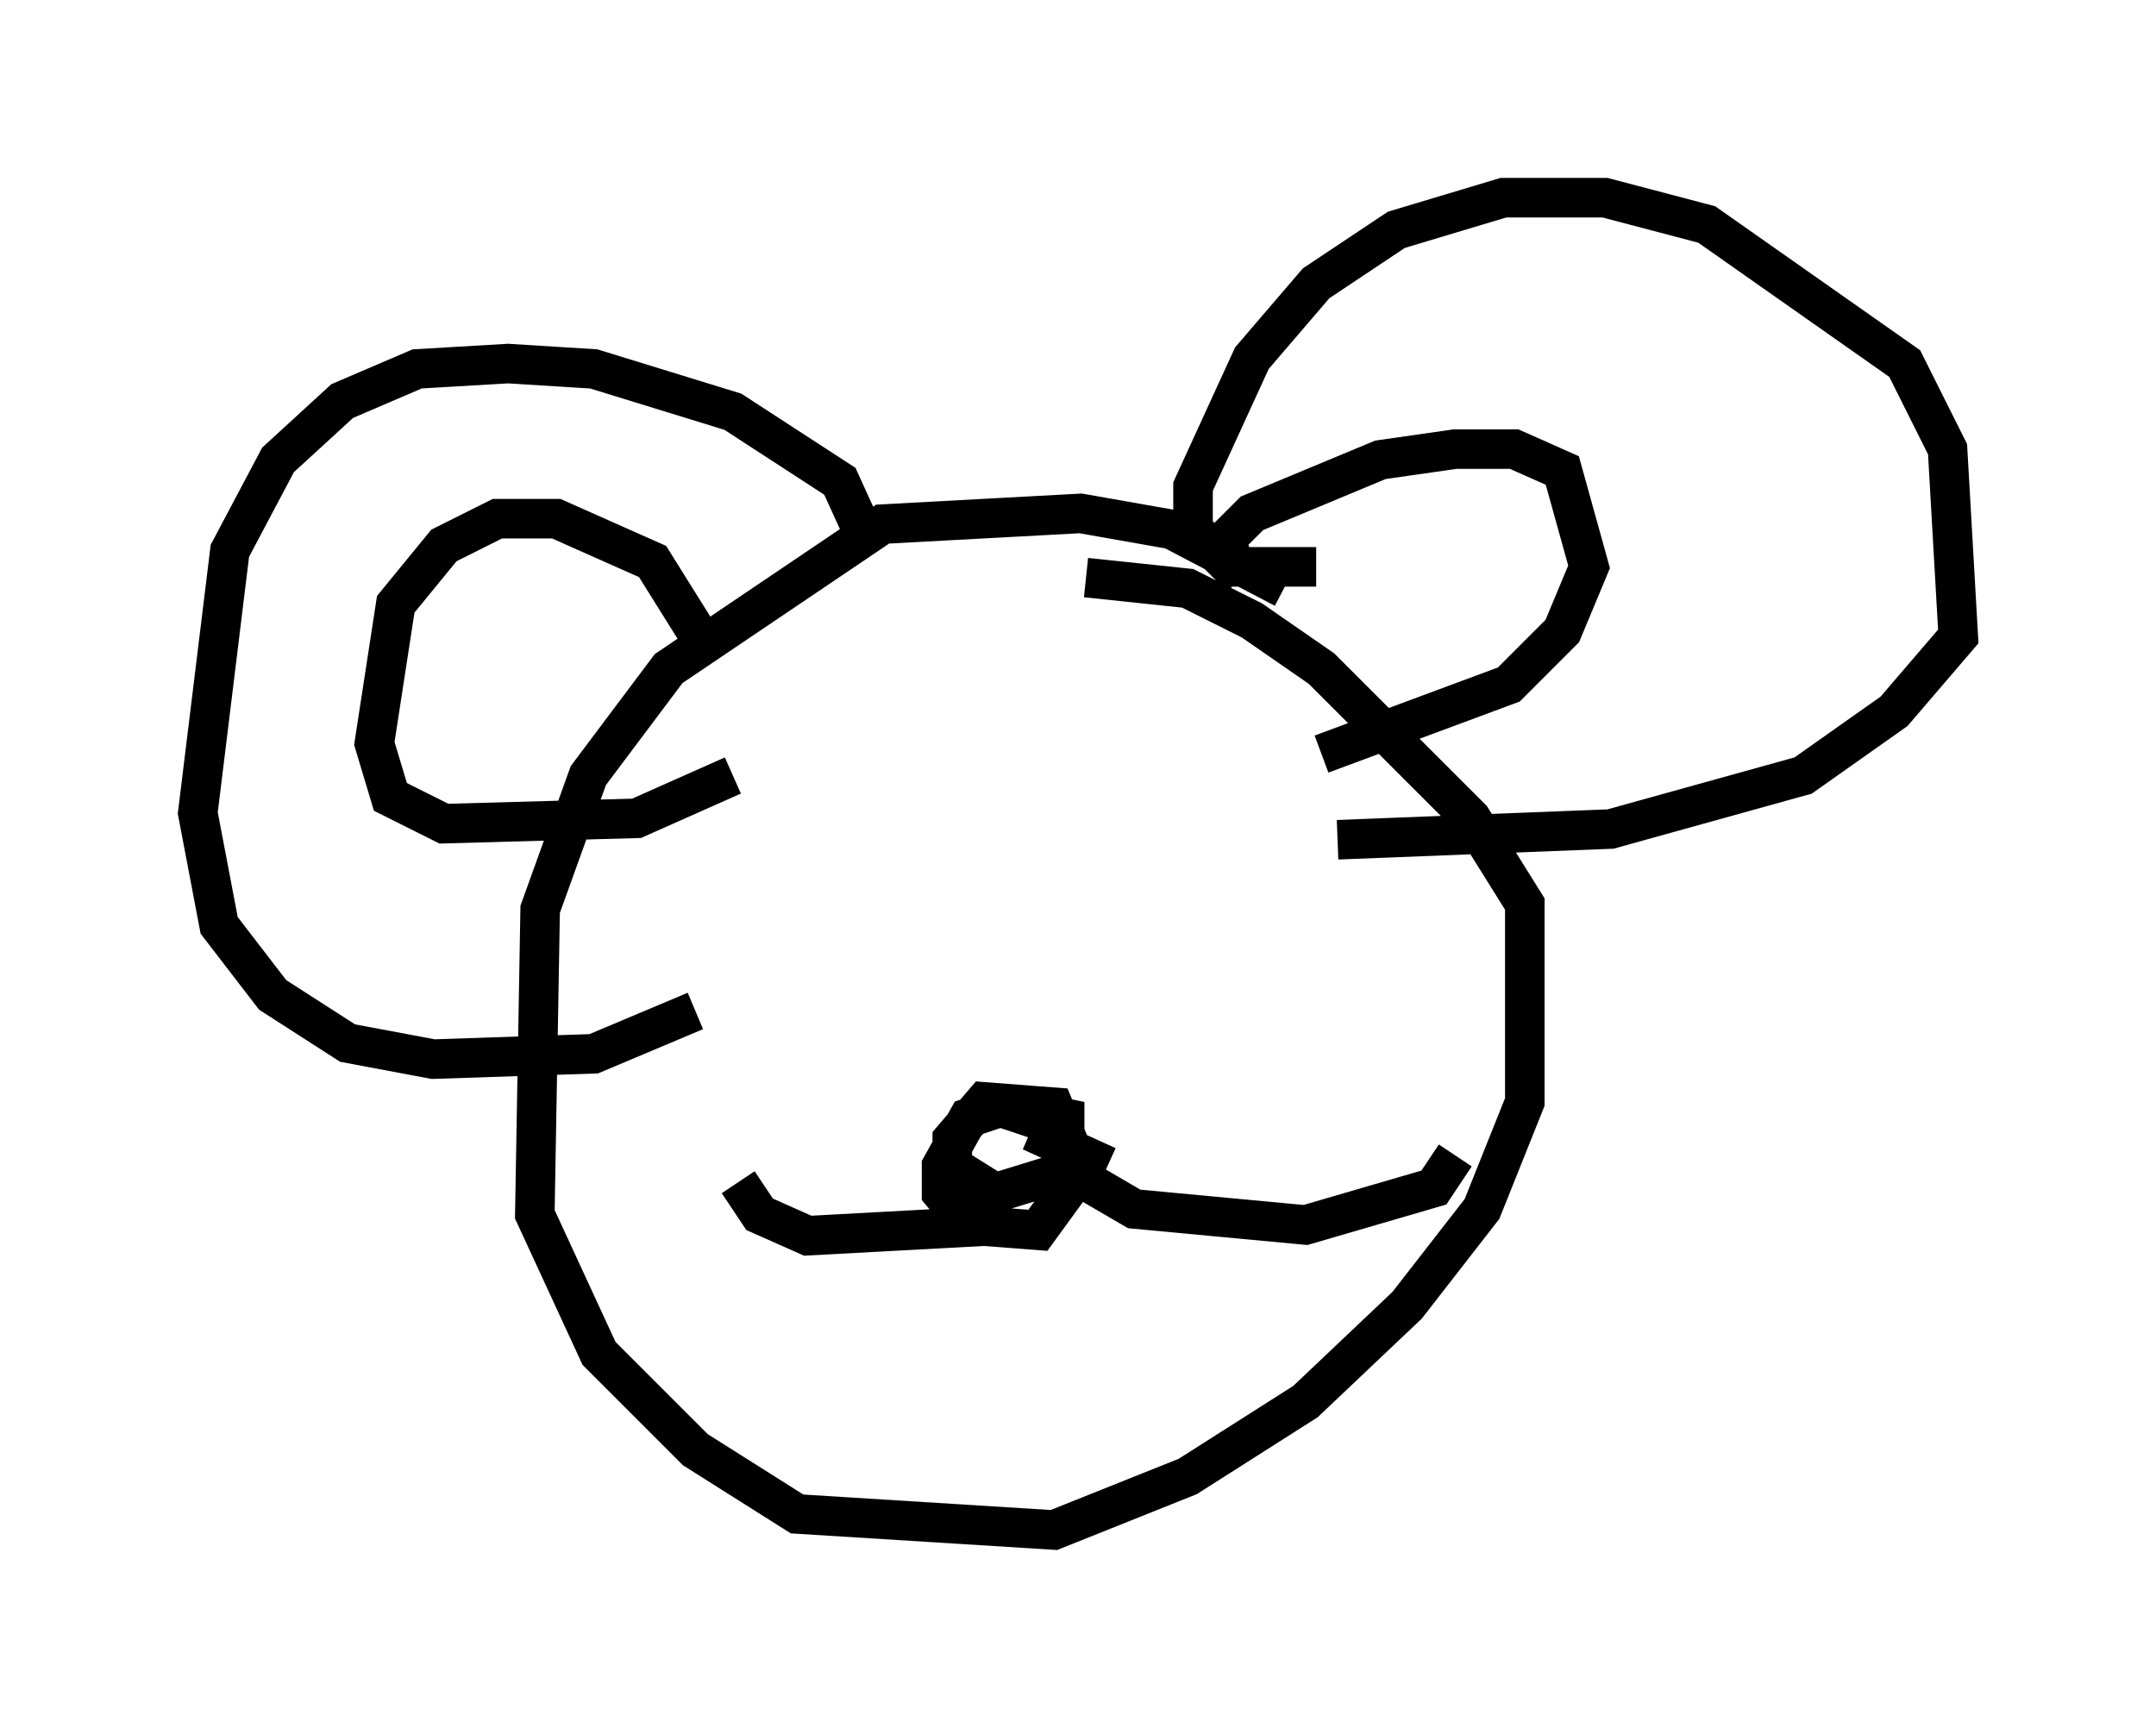 <?xml version="1.0" encoding="utf-8" ?>
<svg baseProfile="full" height="43.694" version="1.1" width="54.519" xmlns="http://www.w3.org/2000/svg" xmlns:ev="http://www.w3.org/2001/xml-events" xmlns:xlink="http://www.w3.org/1999/xlink"><defs /><rect fill="white" height="43.694" width="54.519" x="0" y="0" /><path d="M33.687, 17.314 m-1.218, -2.436 l-2.842, -1.488 -2.3, -0.406 l-5.007, 0.271 -5.413, 3.654 l-2.03, 2.706 -1.218, 3.383 l-0.135, 7.713 1.624, 3.518 l2.436, 2.436 2.571, 1.624 l6.495, 0.406 3.383, -1.353 l2.977, -1.894 2.571, -2.436 l1.894, -2.436 1.083, -2.706 l0.0, -5.007 -1.353, -2.165 l-3.789, -3.789 -1.759, -1.218 l-1.624, -0.812 -2.571, -0.271 m3.924, 0.0 l-1.218, -1.218 0.0, -1.083 l1.488, -3.248 1.624, -1.894 l2.03, -1.353 2.706, -0.812 l2.571, 0.0 2.571, 0.677 l5.007, 3.518 1.083, 2.165 l0.271, 4.736 -1.624, 1.894 l-2.3, 1.624 -4.871, 1.353 l-6.901, 0.271 m-11.908, -7.578 l-0.677, -1.488 -2.706, -1.759 l-3.518, -1.083 -2.165, -0.135 l-2.3, 0.135 -1.894, 0.812 l-1.624, 1.488 -1.218, 2.3 l-0.812, 6.631 0.541, 2.842 l1.353, 1.759 1.894, 1.218 l2.165, 0.406 4.059, -0.135 l2.571, -1.083 m0.271, -9.202 l-1.353, -2.165 -2.436, -1.083 l-1.488, 0.0 -1.353, 0.677 l-1.218, 1.488 -0.541, 3.518 l0.406, 1.353 1.353, 0.677 l4.871, -0.135 2.436, -1.083 m14.75, -5.277 l-2.03, 0.0 -0.271, -0.677 l0.677, -0.677 3.248, -1.353 l1.894, -0.271 1.488, 0.0 l1.218, 0.541 0.677, 2.436 l-0.677, 1.624 -1.353, 1.353 l-4.736, 1.759 m-6.901, 9.337 l-1.218, -0.406 -0.812, 0.271 l-0.677, 1.218 0.0, 0.677 l0.677, 0.812 1.759, 0.135 l1.083, -1.488 -0.677, -1.624 l-1.759, -0.135 -0.812, 0.947 l0.0, 0.677 1.083, 0.677 l1.759, -0.541 0.0, -1.759 l-0.406, 0.947 1.488, 0.677 m-0.947, 0.135 l1.624, 0.947 4.33, 0.406 l3.248, -0.947 0.541, -0.812 m-11.367, 1.759 l-5.007, 0.271 -1.218, -0.541 l-0.541, -0.812 " fill="none" stroke="black" stroke-width="1" /></svg>